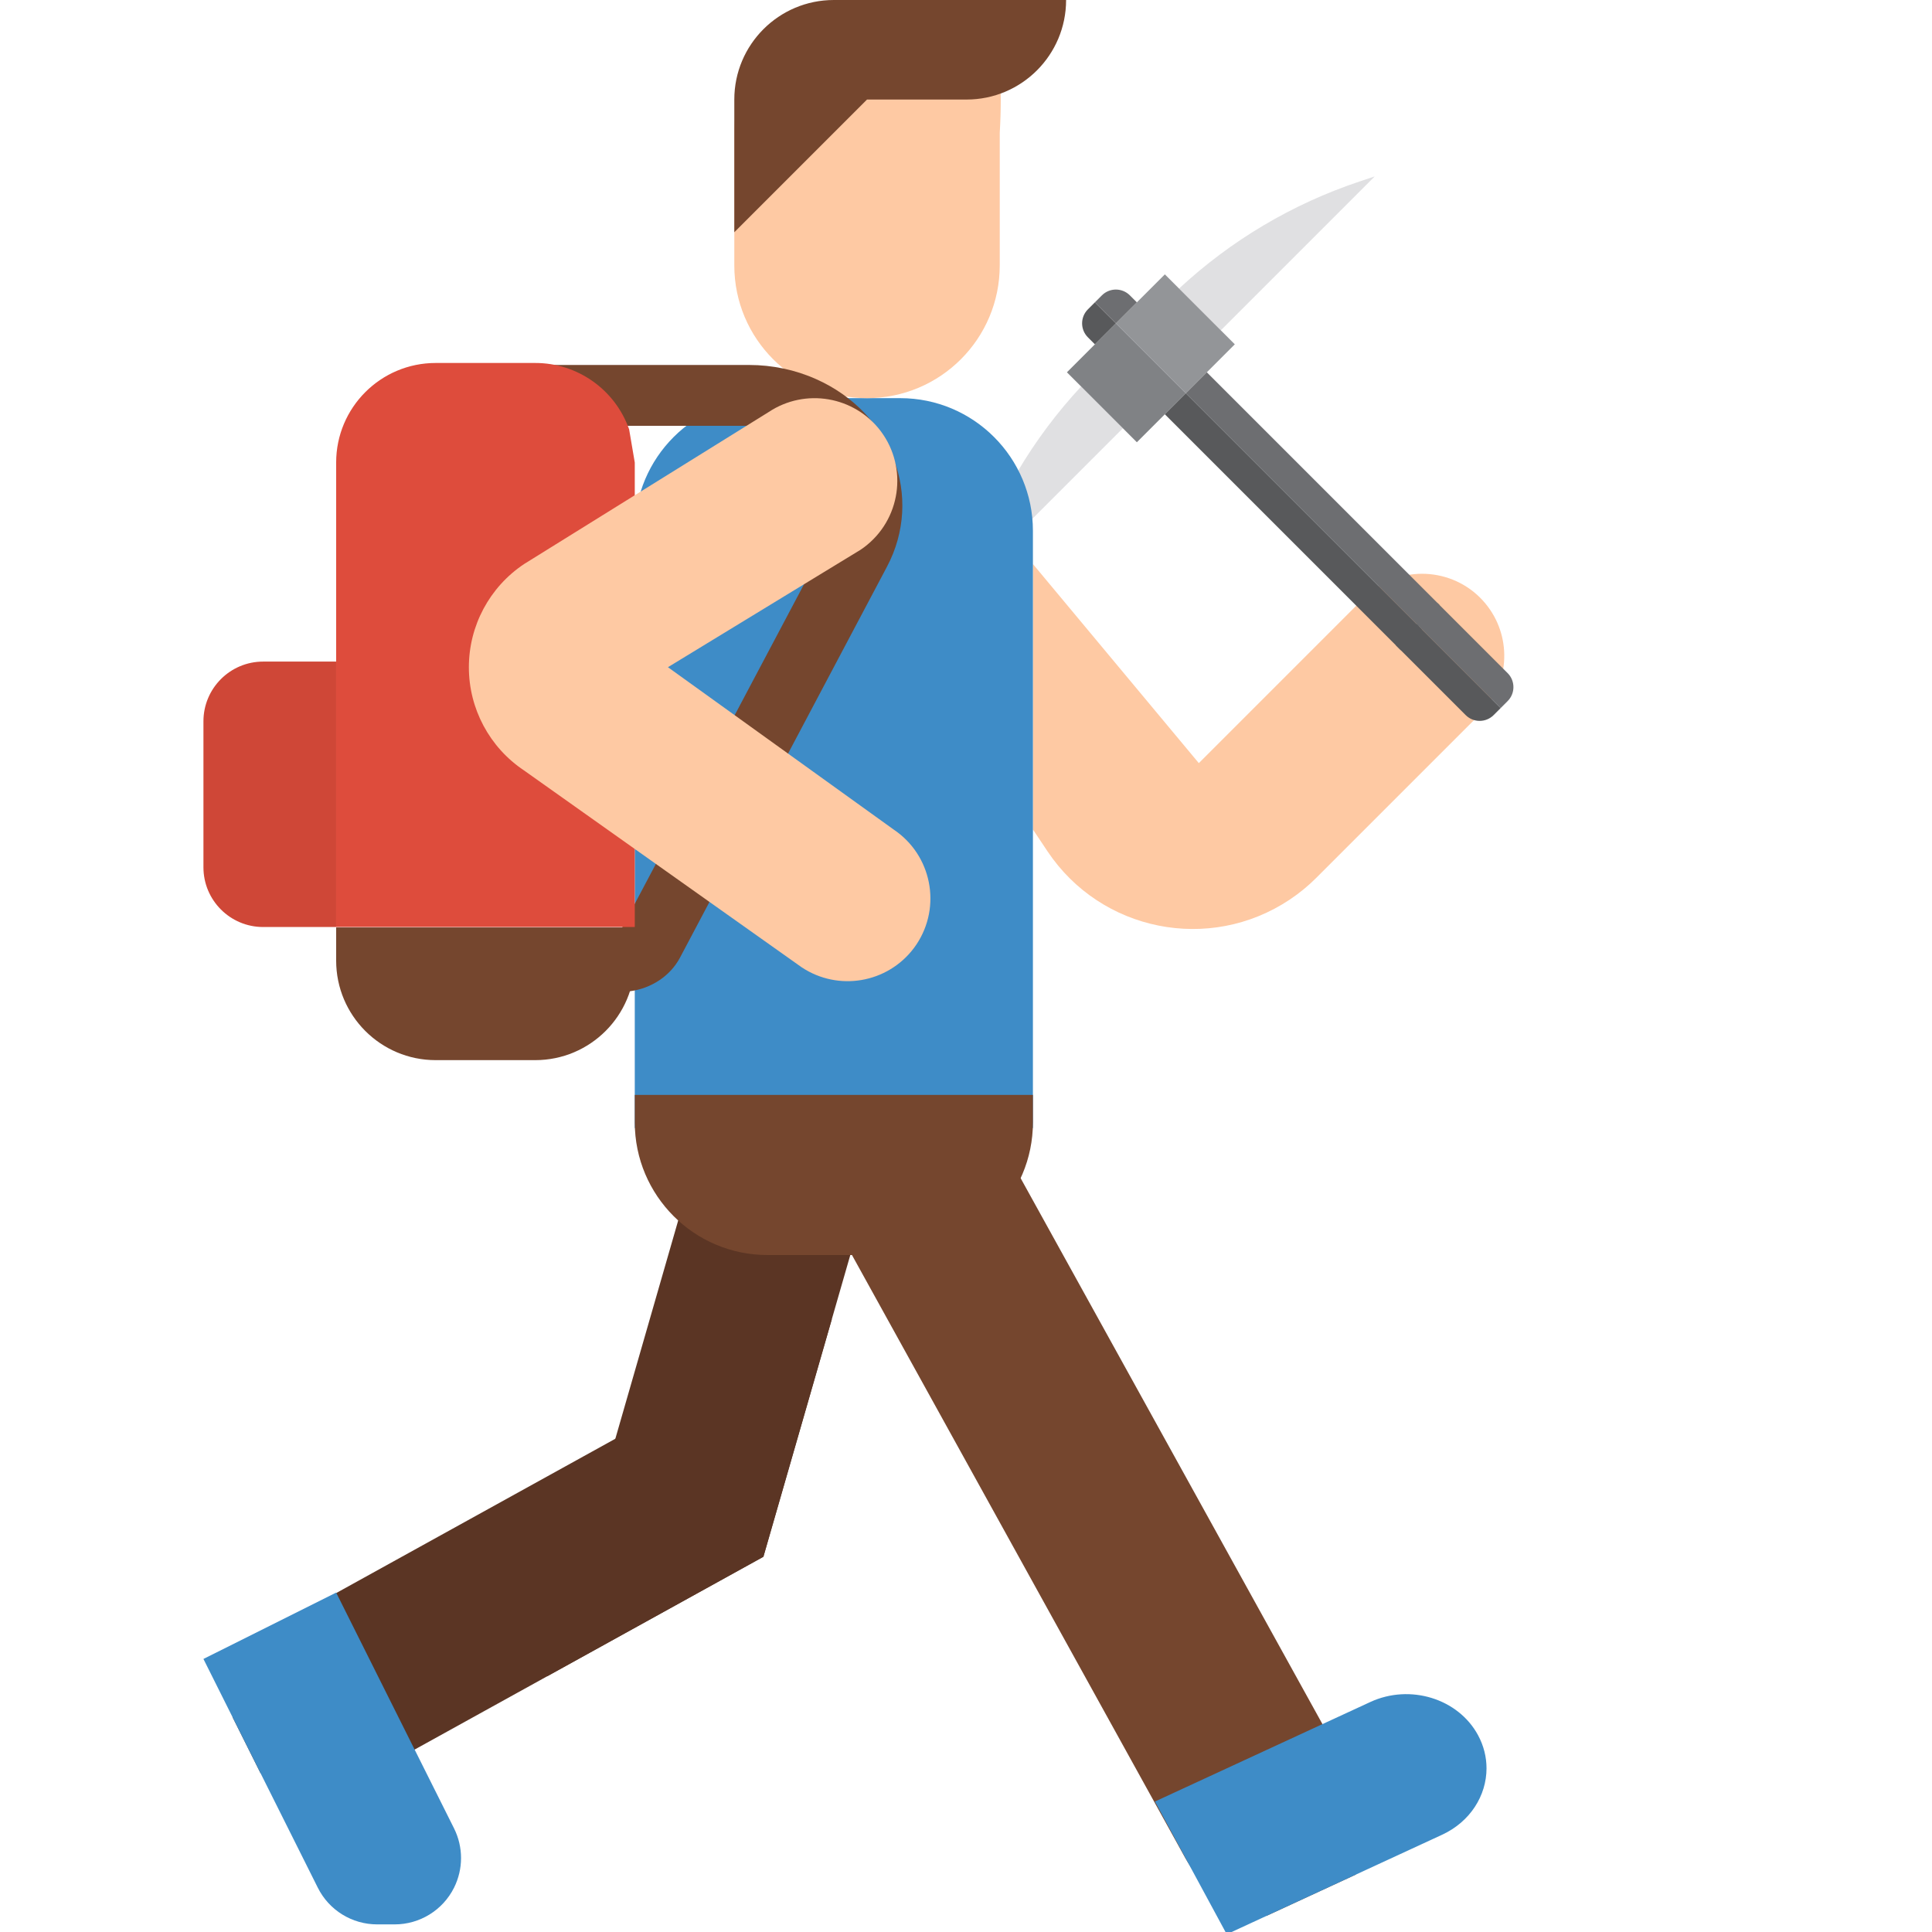 <?xml version="1.0" encoding="utf-8"?>
<!-- Generator: Adobe Illustrator 17.0.0, SVG Export Plug-In . SVG Version: 6.00 Build 0)  -->
<!DOCTYPE svg PUBLIC "-//W3C//DTD SVG 1.1//EN" "http://www.w3.org/Graphics/SVG/1.1/DTD/svg11.dtd">
<svg version="1.1" id="Capa_1" xmlns="http://www.w3.org/2000/svg" xmlns:xlink="http://www.w3.org/1999/xlink" x="0px" y="0px"
	 width="1000px" height="1000px" viewBox="0 0 1000 1000" enable-background="new 0 0 1000 1000" xml:space="preserve">
<g>
	<path fill="#CF4737" d="M136.214,342.436h37.782l0,0v137.388l0,0h-37.782c-17.071,0-30.912-13.843-30.912-30.912v-75.563
		C105.301,356.279,119.143,342.436,136.214,342.436z"/>
	<path fill="#FEC9A3" d="M770.12,313.983c-14.083-18.77-40.735-22.582-59.505-8.501c-1.615,1.203-3.125,2.525-4.55,3.949
		l-85.558,85.558L534.64,291.947v137.388l7.505,11.249c27.719,41.542,83.859,52.773,125.418,25.057
		c4.963-3.314,9.583-7.093,13.79-11.318l84.82-84.82C781.112,354.546,782.795,330.899,770.12,313.983z"/>
	<g id="surface1">
		<path fill="#E0E0E2" d="M504.146,293.508l-2.607,7.821l79.659-79.659l-21.616-21.616
			C534.645,226.891,515.744,258.759,504.146,293.508z"/>
		<path fill="#E0E0E2" d="M711.55,91.318l-7.821,2.607c-34.75,11.597-66.617,30.499-93.455,55.436l21.616,21.616L711.55,91.318z"/>
		<path fill="#808285" d="M577.579,167.358l-25.346,25.346l36.208,36.208l25.346-25.346L577.579,167.358z"/>
		<path fill="#939598" d="M613.787,203.566l25.346-25.346l-36.208-36.208l-25.346,25.346L613.787,203.566z"/>
		<path fill="#6D6E71" d="M613.787,203.566l10.862-10.862l120.447,120.447l-10.862,10.862L613.787,203.566z"/>
		<path fill="#58595B" d="M735.914,325.693L613.787,203.566l-10.863,10.863l122.127,122.127L735.914,325.693z"/>
		<path fill="#6D6E71" d="M776.727,366.505l3.621-3.621c3.999-3.999,3.999-10.482-0.002-14.483l-36.208-36.208l-10.862,10.862
			L776.727,366.505z"/>
		<path fill="#58595B" d="M729.656,326.677l-7.241,7.241l36.208,36.208c4.001,4.001,10.484,4.001,14.483,0.002l3.621-3.621
			l-43.45-43.45L729.656,326.677z"/>
		<path fill="#58595B" d="M566.716,156.495l-3.621,3.621c-3.999,3.999-4.001,10.484,0,14.484l3.621,3.621l10.863-10.863
			L566.716,156.495z"/>
		<path fill="#6D6E71" d="M588.441,156.496l-3.621-3.621c-4.001-4.001-10.484-4.001-14.483-0.002l-3.621,3.621l10.863,10.863
			L588.441,156.496z"/>
	</g>
	<path fill="#3E8CC7" d="M465.944,206.082H397.25c-37.937,0-68.694,30.757-68.694,68.694V583.9h206.082V274.776
		C534.638,236.84,503.881,206.082,465.944,206.082z"/>
	<path fill="#FEC9A3" d="M517.465,34.347L382.241,51.52c-1.443,5.615-2.164,11.386-2.164,17.173v68.694
		c0,37.937,30.757,68.694,68.694,68.694s68.694-30.757,68.694-68.694V68.694C518.169,57.256,518.169,45.784,517.465,34.347z"/>
	<g>
		<path fill="#75462E" d="M380.077,51.52v68.694l68.694-68.694h51.52c28.457,0,51.52-23.065,51.52-51.52H431.597
			C403.142,0,380.077,23.065,380.077,51.52L380.077,51.52"/>
	</g>
	<g>
		<path fill="#75462E" d="M387.823,188.908H259.863v31.49h127.959c24.832,0.016,44.944,18.485,44.926,41.252
			c0,6.219-1.545,12.36-4.5,17.95L320.314,483.341l-43.278,4.723v31.49l48.944-6.471c11.282-1.495,21.002-8.014,25.984-17.415
			l107.111-202.292c19.131-36.119,2.697-79.623-36.7-97.163C411.608,191.411,399.793,188.924,387.823,188.908z"/>
		<path fill="#75462E" d="M173.995,497.204c0,28.457,23.065,51.52,51.52,51.52h51.52c28.457,0,51.52-23.065,51.52-51.52v-17.173
			H173.995C173.995,480.031,173.995,497.204,173.995,497.204z"/>
	</g>
	<path fill="#DE4C3C" d="M325.638,222.222c-7.281-20.59-26.756-34.365-48.602-34.347h-51.52c-28.457,0-51.52,23.065-51.52,51.52
		v240.429h154.561V239.395L325.638,222.222z"/>
	<path fill="#FEC9A3" d="M445.336,284.616l-99.606,60.726l116.78,83.996c19.715,13.189,25.004,39.843,11.816,59.558
		c-0.412,0.619-0.842,1.219-1.289,1.82l0,0c-13.671,18.186-39.138,22.549-58.082,9.96L271.197,398.752
		c-17.827-11.919-28.525-31.961-28.508-53.41l0,0c0-21.45,10.716-41.491,28.576-53.393l126.586-78.672
		c18.942-12.589,44.411-8.226,58.082,9.96l0,0c14.169,19.01,10.253,45.905-8.759,60.089
		C446.572,283.774,445.955,284.203,445.336,284.616z"/>
	<g>
		<path fill="#5B3524" d="M442.84,640.12l-12.27,42.62l-35.44,123.04l-112.07,61.95l35.44-123.04l39.1-135.78
			c6.02-20.9,23.14-34.94,42.61-34.94c4.68,0,9.34,0.83,13.85,2.48c11.39,4.17,20.65,13.09,26.08,25.11
			C445.58,613.59,446.53,627.28,442.84,640.12z"/>
		<path fill="#5B3524" d="M430.57,682.74l-35.44,123.04l-112.07,61.95l-68.45,37.84l-27.45,15.18c-17.97,9.93-38.6,8.54-52.43-3.21
			l-14.27-28.56c-1.54-19.39,9.38-40,28.5-50.57l25.13-13.89l144.41-79.83L430.57,682.74z"/>
	</g>
	<path fill="#75462E" d="M534.64,566.72v14.19c0,37.93-30.76,68.69-68.7,68.69h-68.69c-37.94,0-68.69-30.76-68.69-68.69v-14.19
		H534.64z"/>
	<path fill="#75462E" d="M701.73,970.31l-45.95,21.24c-16.04-2.36-31.55-12.22-40.87-27.45c-0.47-0.75-0.91-1.51-1.34-2.28
		L437.12,642.63c-11.12-20.11-8.82-43.39,5.72-57.93c3.5-3.5,7.61-6.36,12.21-8.49c11.62-5.39,25.2-5.65,38.24-0.73
		c13.04,4.92,23.99,14.44,30.81,26.79L684.5,892.4l16.06,29.06C709.58,937.78,709.76,956.19,701.73,970.31z"/>
	<g>
		<path fill="#3E8CC7" d="M235.01,977.07c-2.91,5.82-7.34,10.57-12.67,13.86c-5.32,3.29-11.55,5.13-18.05,5.13h-9.07
			c-13.02,0-24.92-7.35-30.72-18.99l-29.77-59.53l-14.27-28.56l-15.16-30.31l68.69-34.34l0.1,0.19l40.52,81.05l20.4,40.79
			C239.84,956.03,239.84,967.4,235.01,977.07z"/>
		<path fill="#3E8CC7" d="M769.42,915.27c0,14.09-8.42,27.65-22.97,34.38l-44.72,20.66l-45.95,21.24l-20.82,9.62l-20.05-37.07
			l-17.11-31.63l86.7-40.07l24.78-11.45c20.54-9.48,45.49-1.8,55.75,17.18C768.01,903.64,769.42,909.5,769.42,915.27z"/>
	</g>
</g>
</svg>
